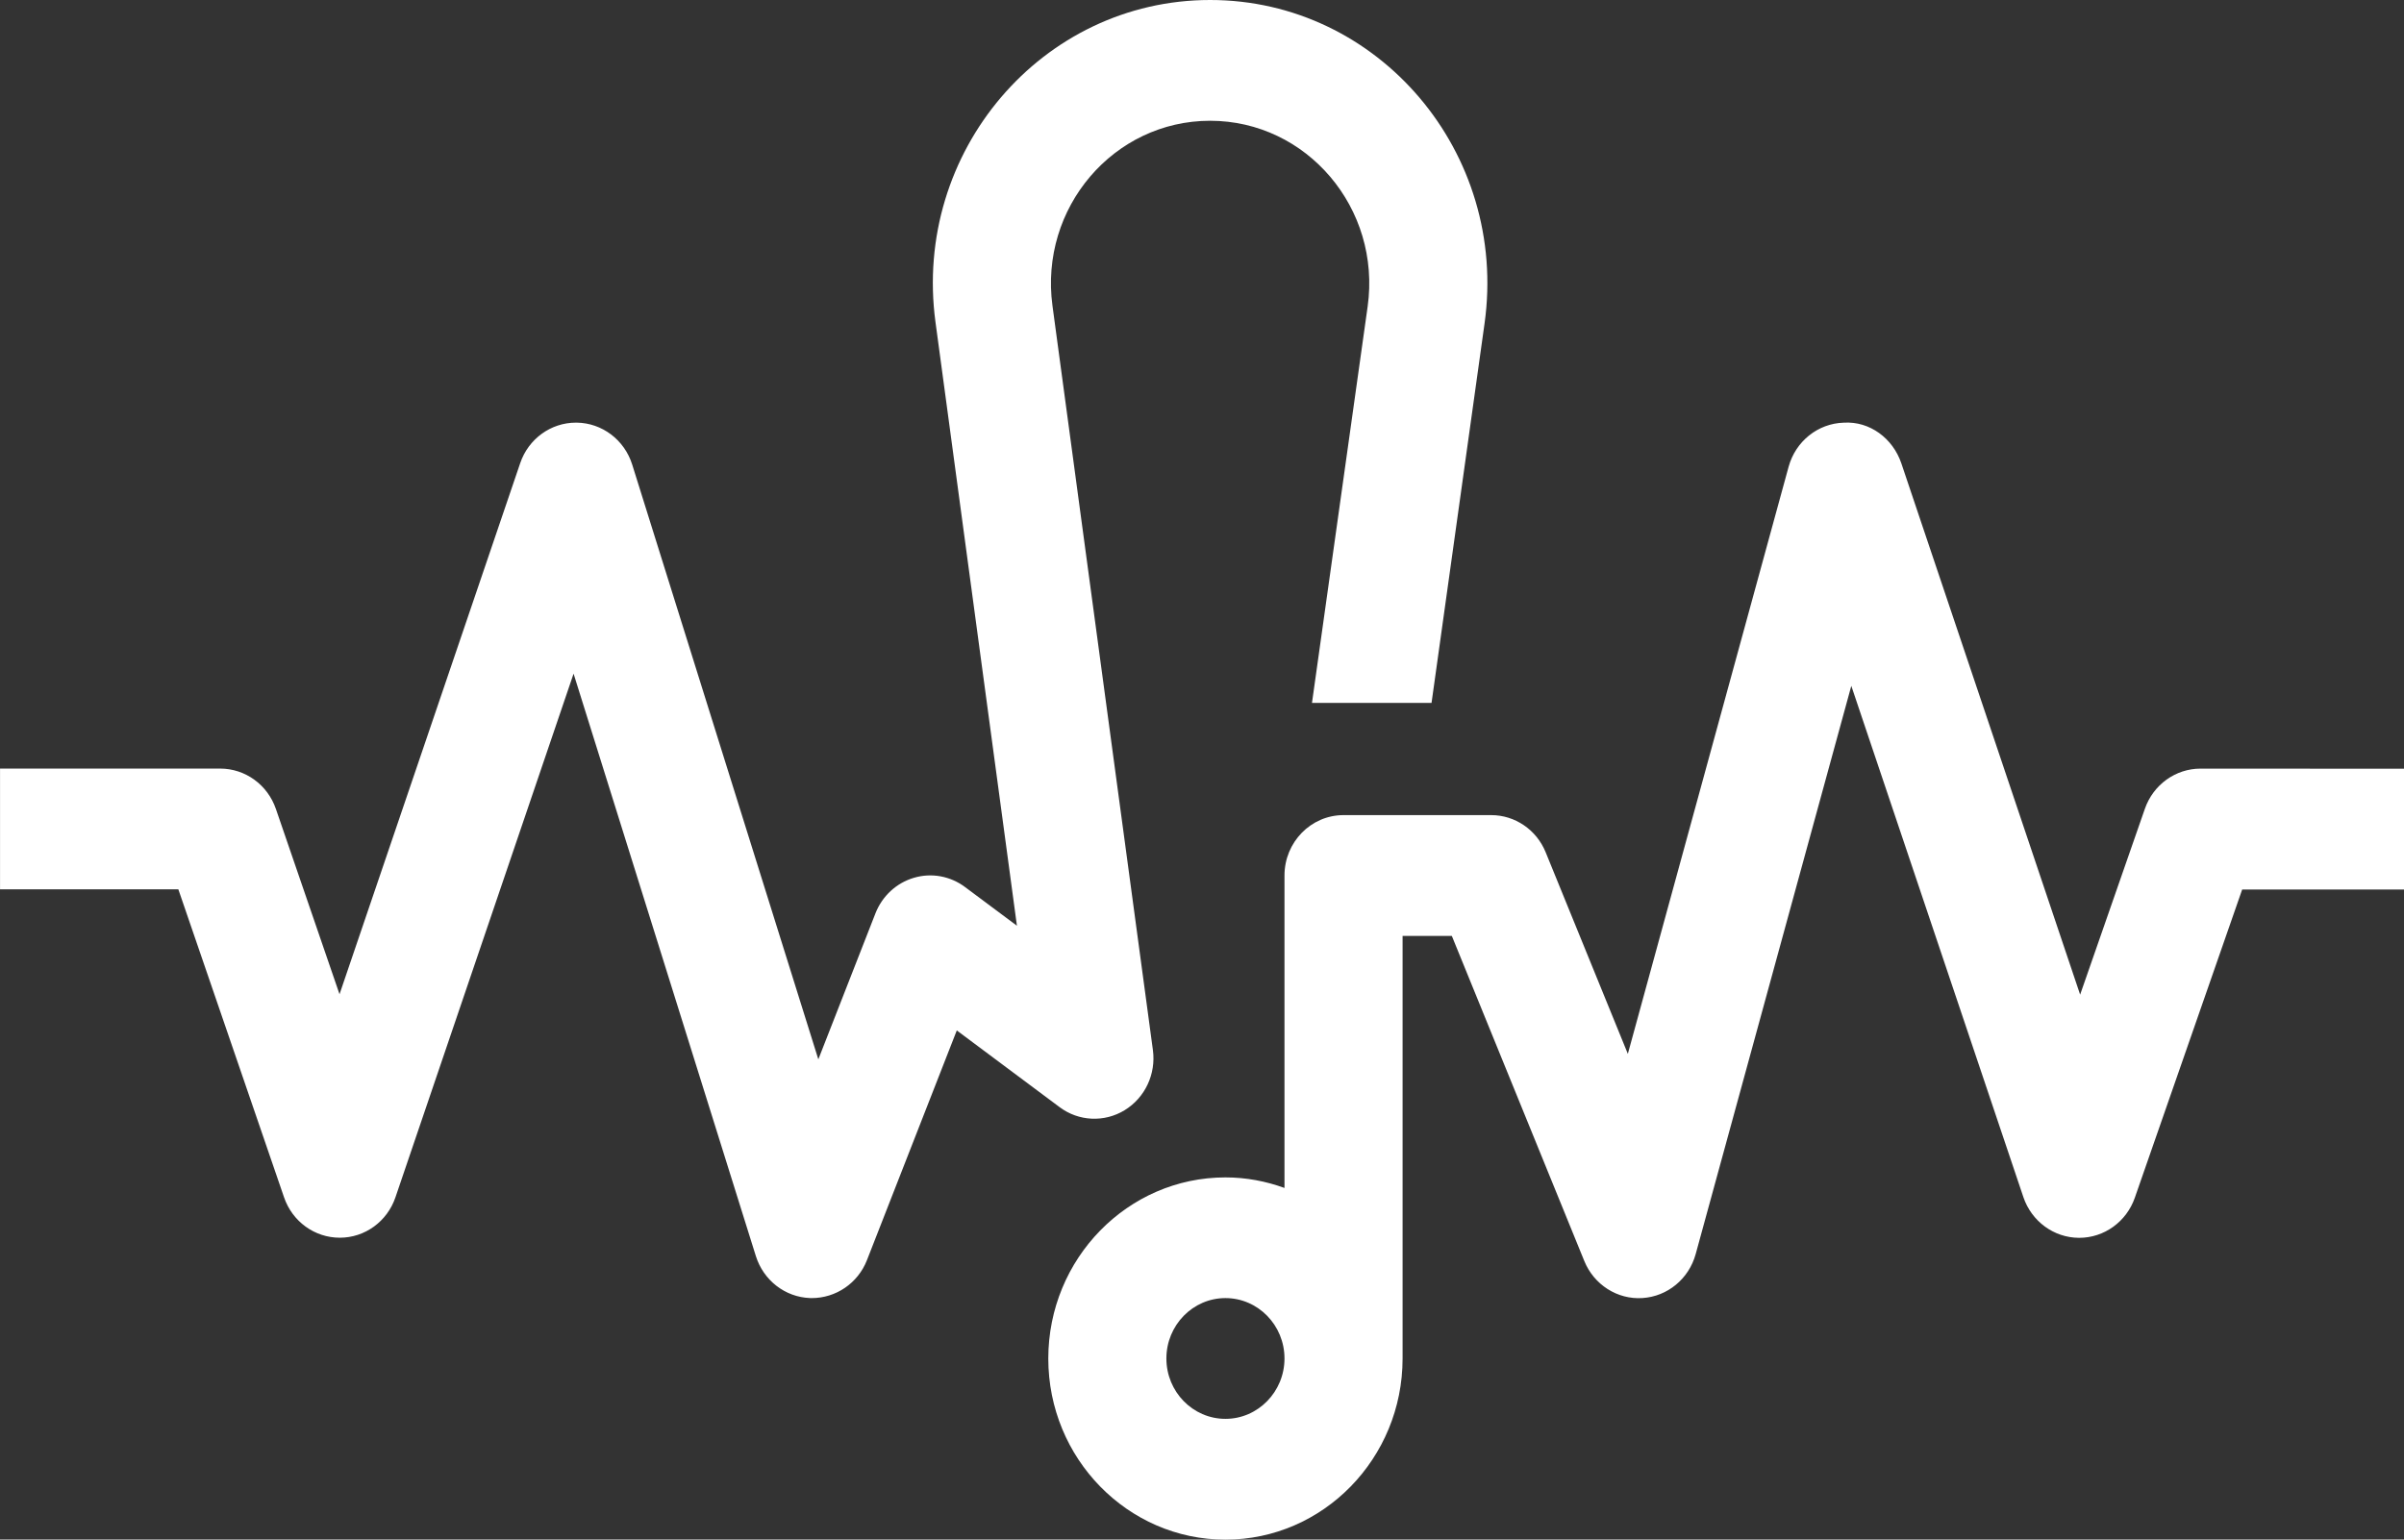 <?xml version="1.0" encoding="UTF-8"?>
<svg id="SVGDoc" width="64" height="41" xmlns="http://www.w3.org/2000/svg" version="1.1" xmlns:xlink="http://www.w3.org/1999/xlink" xmlns:avocode="https://avocode.com/" viewBox="0 0 64 41"><rect x="0" y="0" width="64" height="41" fill="#333333" stroke="none"/><defs></defs><desc>Generated with Avocode.</desc><g><g><title>Combined Shape</title><path d="M31.052,36.177c0,-0.886 0.706,-1.608 1.572,-1.608c0.867,0 1.572,0.722 1.572,1.608c0,0.886 -0.706,1.608 -1.572,1.608c-0.867,0 -1.572,-0.721 -1.572,-1.608zM58.583,20.469c-0.665,0 -1.258,0.428 -1.481,1.068l-1.724,4.951l-4.76,-14.149c-0.225,-0.665 -0.841,-1.127 -1.533,-1.083c-0.688,0.02 -1.282,0.496 -1.468,1.174l-4.28,15.635l-2.188,-5.369c-0.244,-0.599 -0.816,-0.989 -1.451,-0.989h-3.93c-0.868,0 -1.572,0.72 -1.572,1.608v8.321c-0.493,-0.179 -1.02,-0.281 -1.572,-0.281c-2.601,0 -4.716,2.164 -4.716,4.824c0,2.66 2.115,4.823 4.716,4.823c2.601,0 4.716,-2.164 4.716,-4.823v-11.255h1.311l3.527,8.658c0.257,0.632 0.882,1.03 1.547,0.986c0.668,-0.042 1.237,-0.512 1.418,-1.171l4.143,-15.132l4.581,13.615c0.218,0.645 0.81,1.08 1.478,1.084h0.008c0.665,0 1.258,-0.428 1.481,-1.068l2.858,-8.208h4.308v-3.216zM29.942,29.564c0.541,-0.331 0.837,-0.961 0.751,-1.6l-2.674,-19.823c-0.351,-2.604 1.627,-4.925 4.197,-4.925c2.578,0 4.558,2.336 4.194,4.946l-1.482,10.556h3.183l1.411,-10.102c0.635,-4.548 -2.815,-8.616 -7.306,-8.616h-0c-4.477,0 -7.923,4.044 -7.311,8.58l2.168,16.073l-1.381,-1.03c-0.392,-0.293 -0.893,-0.386 -1.361,-0.247c-0.467,0.137 -0.845,0.487 -1.025,0.948l-1.52,3.887l-4.955,-15.838c-0.206,-0.659 -0.801,-1.109 -1.478,-1.118h-0.02c-0.669,0 -1.265,0.433 -1.484,1.079l-4.81,14.143l-1.694,-4.934c-0.221,-0.644 -0.815,-1.075 -1.483,-1.075h-5.861v3.216h4.747l2.814,8.201c0.22,0.645 0.815,1.076 1.483,1.076h0.002c0.668,0 1.262,-0.432 1.481,-1.077l4.742,-13.944l4.853,15.511c0.203,0.646 0.779,1.093 1.442,1.117c0.013,0.001 0.027,0.001 0.04,0.001c0.648,0.002 1.234,-0.395 1.475,-1.01l2.392,-6.118l2.736,2.042c0.509,0.382 1.192,0.412 1.733,0.082" fill="#ffffff" fill-opacity="1"></path></g></g></svg>
